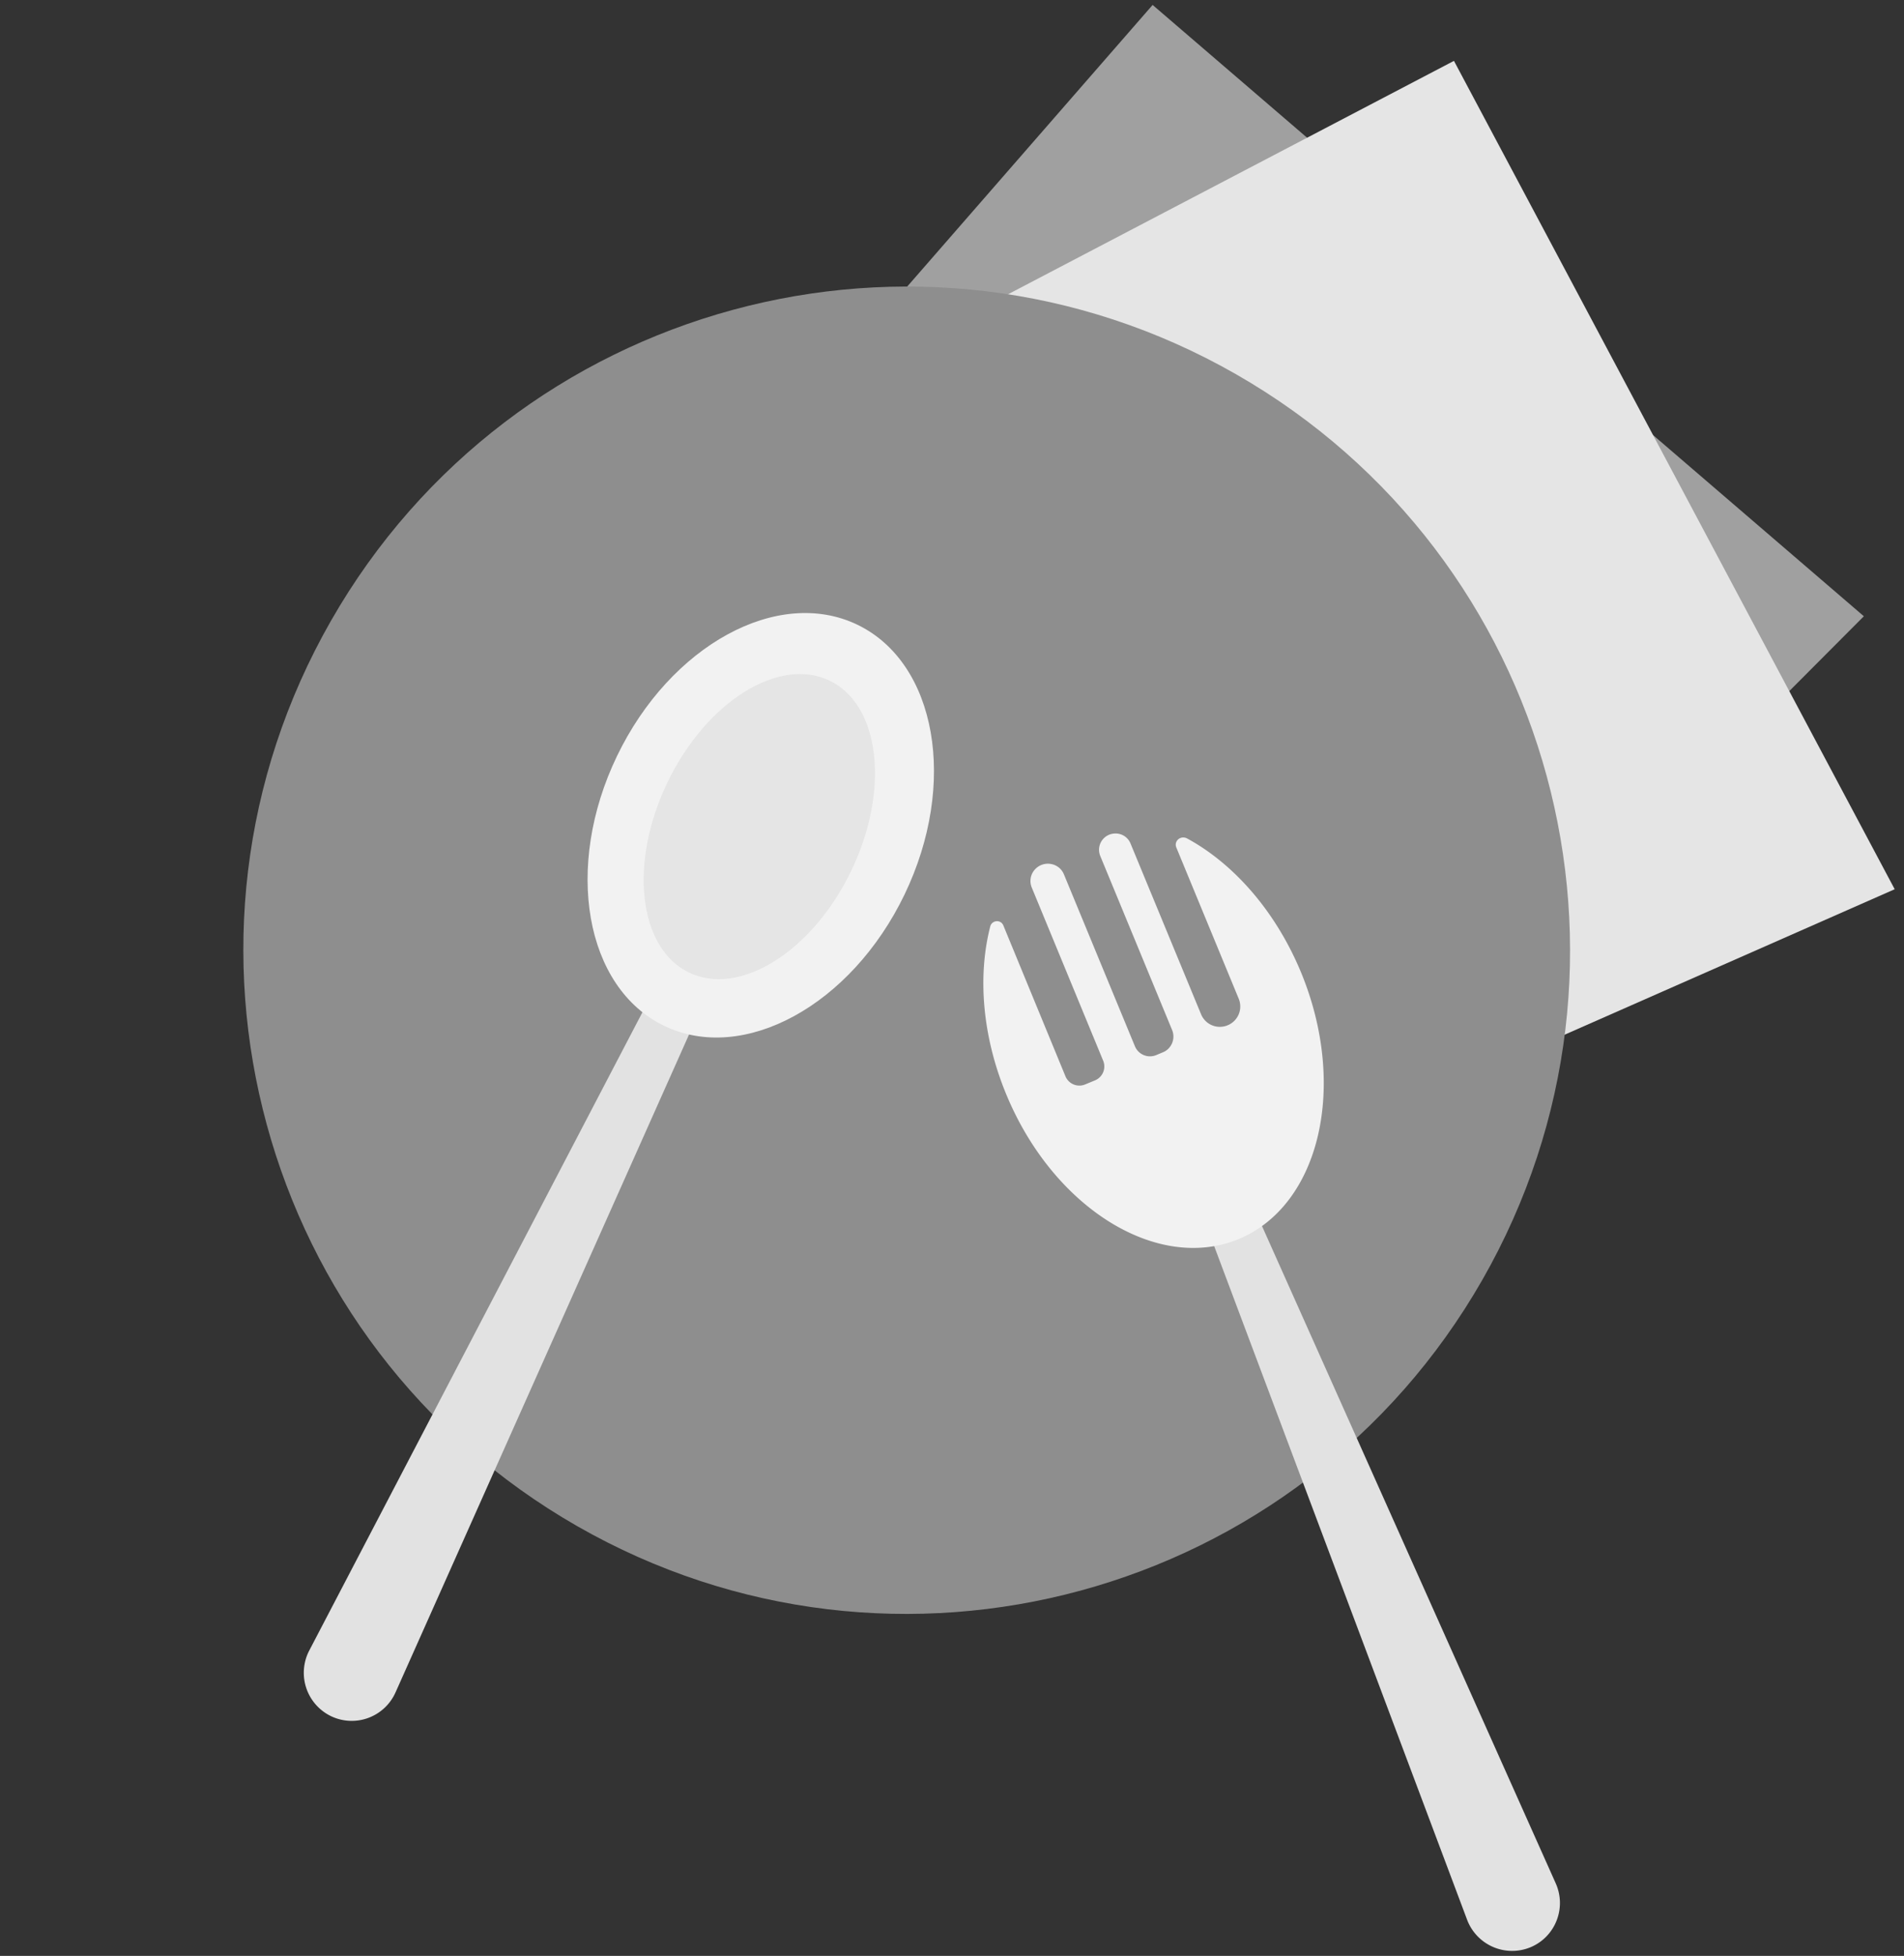 <svg width="187" height="192" fill="none" xmlns="http://www.w3.org/2000/svg"><rect width="100%" height="100%" fill="#333333" stroke="none"/><path d="M183.057 60.495l-54.561 54.73L61.671 59.59 113.204.485l69.853 60.01z" fill="#A0A0A0"/><path d="M186.086 87.292l-70.716 31.151-42.046-76.121 69.475-36.347 43.287 81.317z" fill="#E5E5E5"/><path d="M145.588 125.637c17.87-31.225 7.044-71.023-24.18-88.893-31.225-17.87-71.023-7.044-88.893 24.18-17.87 31.225-7.044 71.024 24.18 88.893 31.225 17.87 71.023 7.044 88.893-24.18z" fill="#8E8E8E"/><path d="M38.85 166.127l32.58-72.988-4.059-1.956-37.02 70.884a4.729 4.729 0 0 0 2.146 6.395 4.708 4.708 0 0 0 6.352-2.335z" fill="#E2E2E2"/><path d="M88.836 87.817c5.24-10.874 3.166-22.734-4.63-26.491-7.797-3.757-18.365 2.012-23.605 12.886-5.24 10.873-3.166 22.734 4.63 26.49 7.797 3.757 18.365-2.012 23.605-12.885z" fill="#F2F2F2"/><path opacity=".2" d="M83.597 85.491c3.812-7.912 2.865-16.272-2.117-18.672-4.981-2.4-12.11 2.068-15.923 9.98-3.812 7.911-2.864 16.271 2.117 18.671 4.982 2.4 12.11-2.067 15.923-9.979z" fill="#B3B3B3"/><path d="M152.79 184.868l-32.623-72.966-4.186 1.724 28.122 74.86a4.727 4.727 0 0 0 6.205 2.671c2.44-1.009 3.576-3.849 2.482-6.289z" fill="#E2E2E2"/><path d="M115.539 83.212l6.121 14.828a1.99 1.99 0 0 1-1.094 2.609 1.99 1.99 0 0 1-2.608-1.094l-6.921-16.743a1.576 1.576 0 0 0-1.556-.989 1.598 1.598 0 0 0-1.409 2.23l7.046 17.058c.358.863-.063 1.851-.904 2.188l-.652.273a1.602 1.602 0 0 1-2.104-.883l-6.962-16.848c-.463-1.136-1.935-1.41-2.798-.547a1.68 1.68 0 0 0-.357 1.85l7.004 16.975a1.476 1.476 0 0 1-.799 1.935l-.968.4a1.478 1.478 0 0 1-1.935-.799l-6.1-14.808c-.252-.61-1.115-.526-1.283.084-1.24 4.817-.82 10.706 1.557 16.469 4.606 11.169 14.829 17.522 22.822 14.24 7.992-3.302 10.748-15.018 6.141-26.187-2.503-6.037-6.646-10.685-11.19-13.146-.652-.337-1.325.273-1.051.904z" fill="#F2F2F2"/></svg>